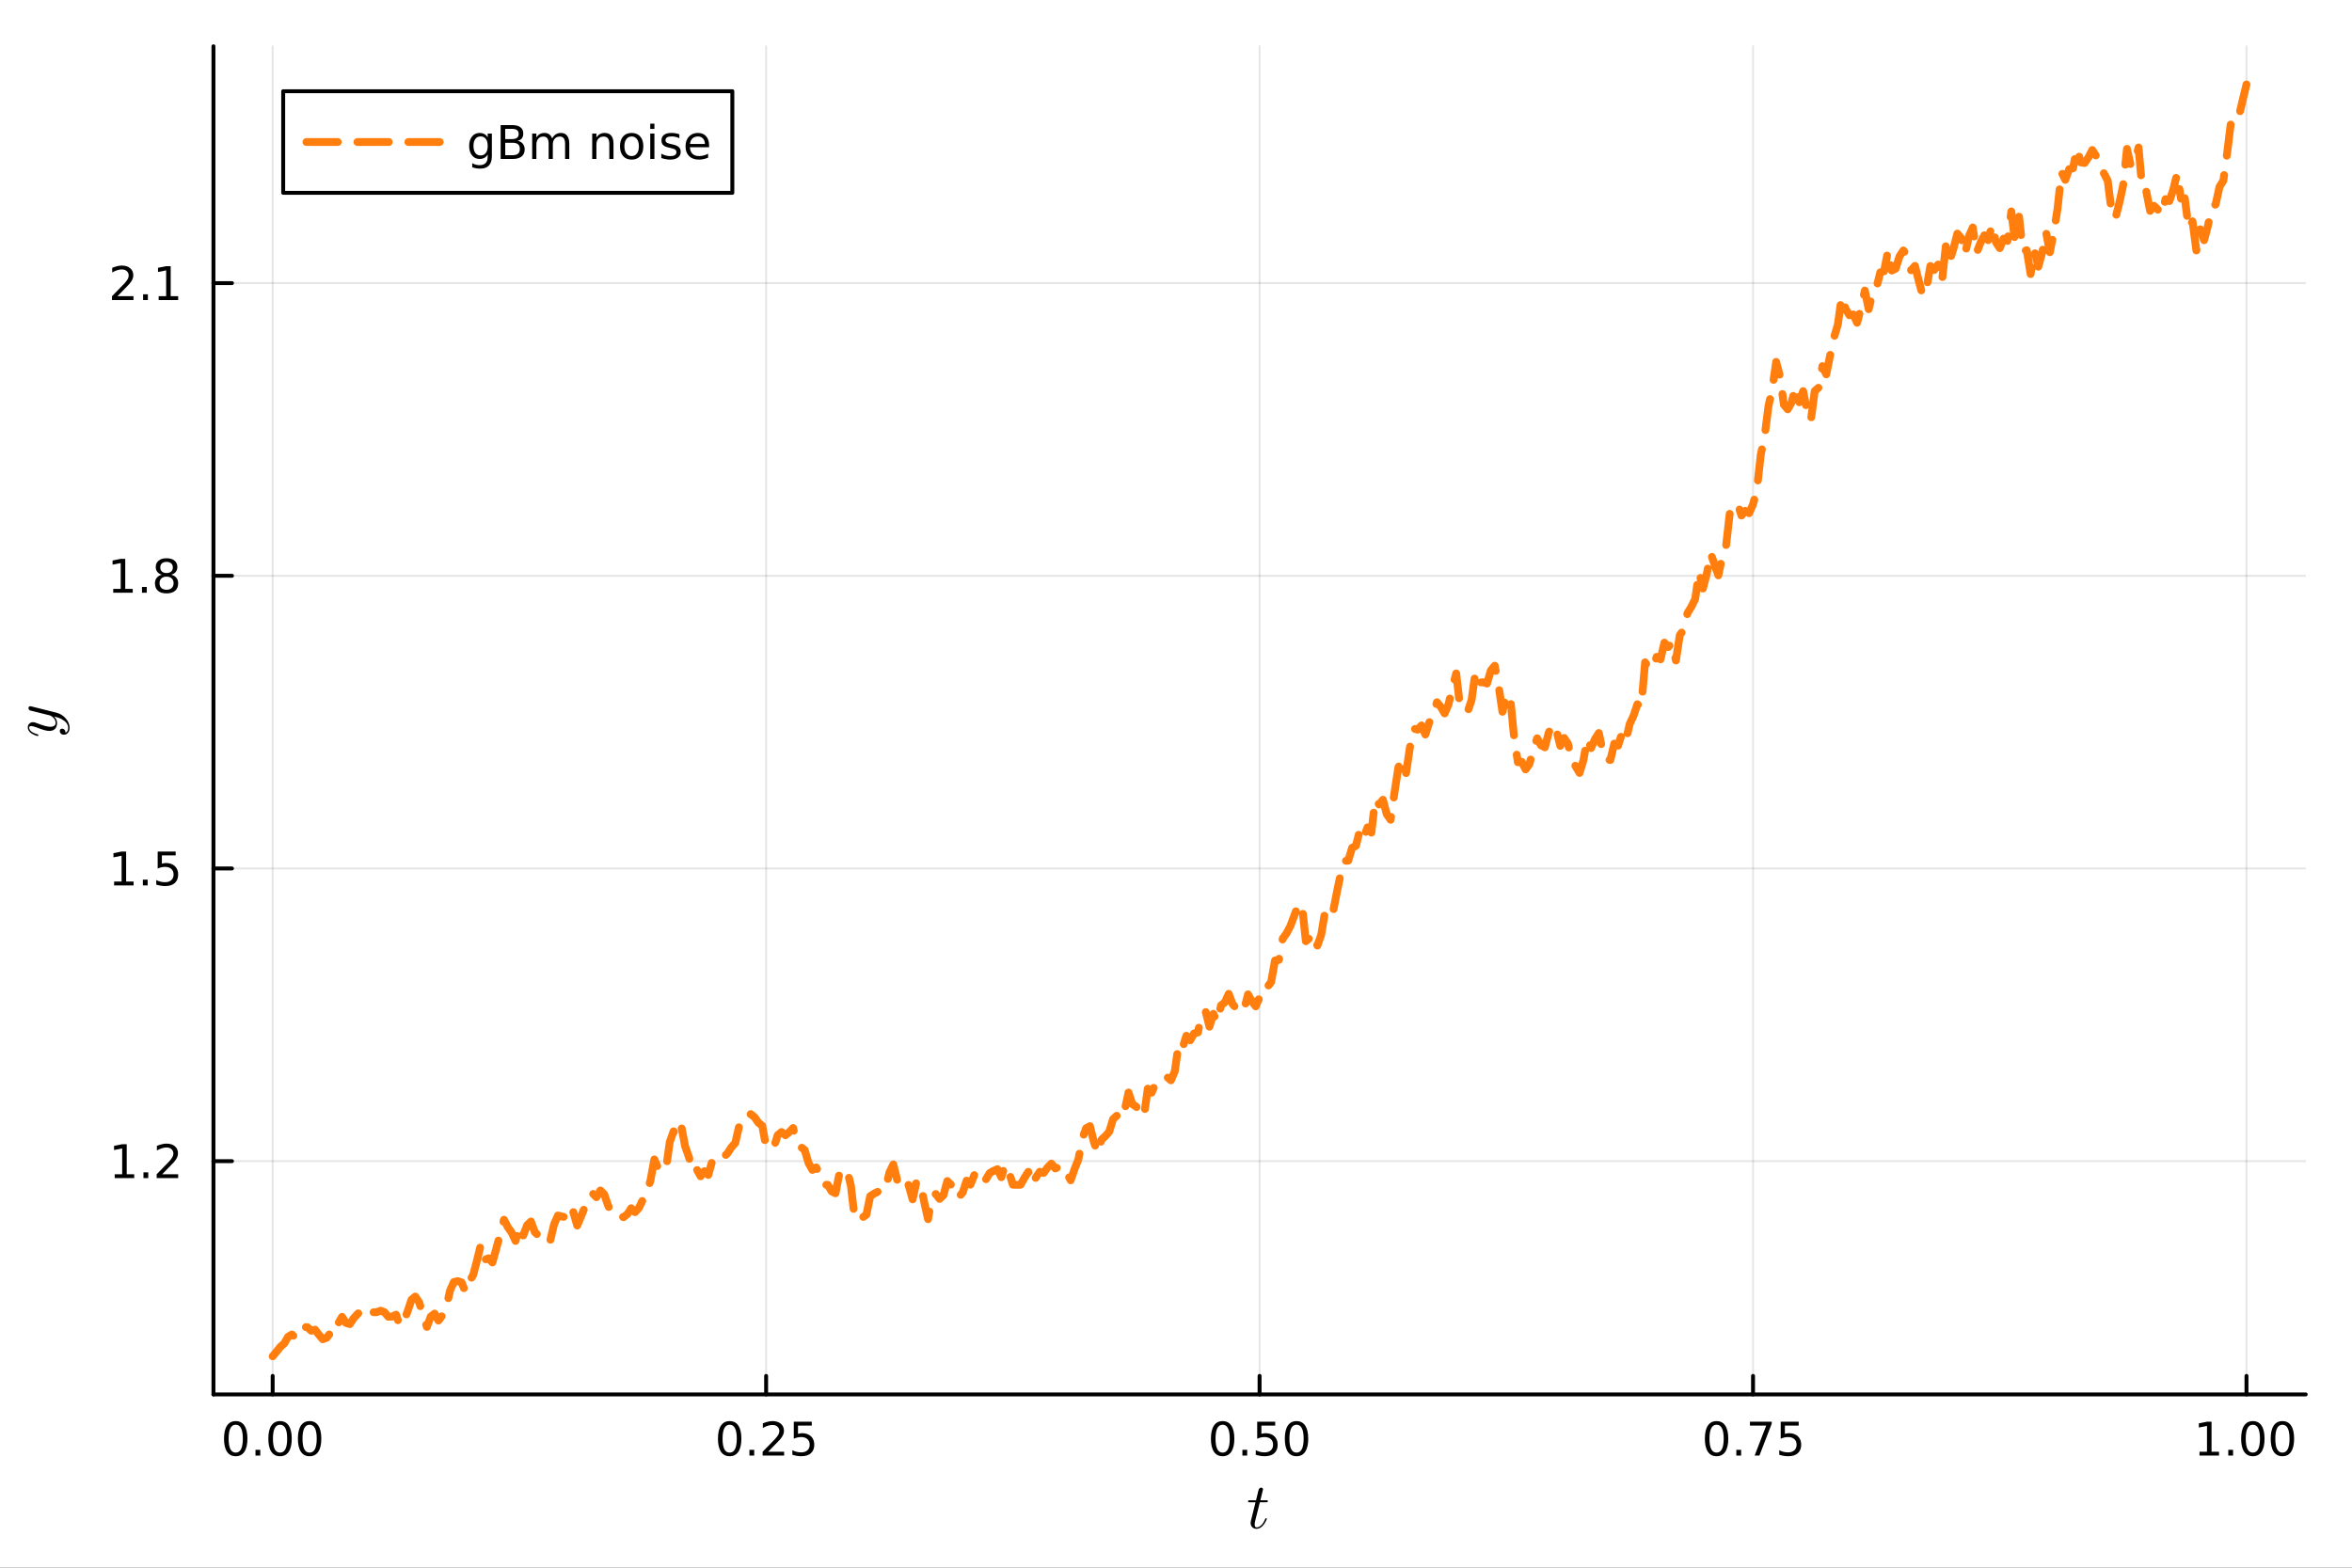 <?xml version="1.0" encoding="utf-8"?>
<svg xmlns="http://www.w3.org/2000/svg" xmlns:xlink="http://www.w3.org/1999/xlink" width="600" height="400" viewBox="0 0 2400 1600">
<rect x="0" y="0" width="2400" height="1600" fill="#333333" stroke="none"/>
<defs>
  <clipPath id="clip760">
    <rect x="0" y="0" width="2400" height="1600"/>
  </clipPath>
</defs>
<path clip-path="url(#clip760)" d="M0 1600 L2400 1600 L2400 0 L0 0  Z" fill="#ffffff" fill-rule="evenodd" fill-opacity="1"/>
<defs>
  <clipPath id="clip761">
    <rect x="480" y="0" width="1681" height="1600"/>
  </clipPath>
</defs>
<path clip-path="url(#clip760)" d="M217.806 1423.18 L2352.76 1423.18 L2352.76 47.244 L217.806 47.244  Z" fill="#ffffff" fill-rule="evenodd" fill-opacity="1"/>
<defs>
  <clipPath id="clip762">
    <rect x="217" y="47" width="2136" height="1377"/>
  </clipPath>
</defs>
<polyline clip-path="url(#clip762)" style="stroke:#000000; stroke-linecap:round; stroke-linejoin:round; stroke-width:2; stroke-opacity:0.1; fill:none" points="278.229,1423.18 278.229,47.244 "/>
<polyline clip-path="url(#clip762)" style="stroke:#000000; stroke-linecap:round; stroke-linejoin:round; stroke-width:2; stroke-opacity:0.1; fill:none" points="781.755,1423.18 781.755,47.244 "/>
<polyline clip-path="url(#clip762)" style="stroke:#000000; stroke-linecap:round; stroke-linejoin:round; stroke-width:2; stroke-opacity:0.1; fill:none" points="1285.28,1423.18 1285.28,47.244 "/>
<polyline clip-path="url(#clip762)" style="stroke:#000000; stroke-linecap:round; stroke-linejoin:round; stroke-width:2; stroke-opacity:0.1; fill:none" points="1788.81,1423.18 1788.81,47.244 "/>
<polyline clip-path="url(#clip762)" style="stroke:#000000; stroke-linecap:round; stroke-linejoin:round; stroke-width:2; stroke-opacity:0.1; fill:none" points="2292.33,1423.18 2292.33,47.244 "/>
<polyline clip-path="url(#clip762)" style="stroke:#000000; stroke-linecap:round; stroke-linejoin:round; stroke-width:2; stroke-opacity:0.1; fill:none" points="217.806,1185.09 2352.76,1185.09 "/>
<polyline clip-path="url(#clip762)" style="stroke:#000000; stroke-linecap:round; stroke-linejoin:round; stroke-width:2; stroke-opacity:0.1; fill:none" points="217.806,886.38 2352.76,886.38 "/>
<polyline clip-path="url(#clip762)" style="stroke:#000000; stroke-linecap:round; stroke-linejoin:round; stroke-width:2; stroke-opacity:0.1; fill:none" points="217.806,587.664 2352.76,587.664 "/>
<polyline clip-path="url(#clip762)" style="stroke:#000000; stroke-linecap:round; stroke-linejoin:round; stroke-width:2; stroke-opacity:0.1; fill:none" points="217.806,288.949 2352.76,288.949 "/>
<polyline clip-path="url(#clip760)" style="stroke:#000000; stroke-linecap:round; stroke-linejoin:round; stroke-width:4; stroke-opacity:1; fill:none" points="217.806,1423.18 2352.76,1423.18 "/>
<polyline clip-path="url(#clip760)" style="stroke:#000000; stroke-linecap:round; stroke-linejoin:round; stroke-width:4; stroke-opacity:1; fill:none" points="278.229,1423.18 278.229,1404.28 "/>
<polyline clip-path="url(#clip760)" style="stroke:#000000; stroke-linecap:round; stroke-linejoin:round; stroke-width:4; stroke-opacity:1; fill:none" points="781.755,1423.18 781.755,1404.28 "/>
<polyline clip-path="url(#clip760)" style="stroke:#000000; stroke-linecap:round; stroke-linejoin:round; stroke-width:4; stroke-opacity:1; fill:none" points="1285.28,1423.18 1285.28,1404.28 "/>
<polyline clip-path="url(#clip760)" style="stroke:#000000; stroke-linecap:round; stroke-linejoin:round; stroke-width:4; stroke-opacity:1; fill:none" points="1788.81,1423.18 1788.81,1404.28 "/>
<polyline clip-path="url(#clip760)" style="stroke:#000000; stroke-linecap:round; stroke-linejoin:round; stroke-width:4; stroke-opacity:1; fill:none" points="2292.33,1423.18 2292.33,1404.28 "/>
<path clip-path="url(#clip760)" d="M240.533 1454.1 Q236.922 1454.1 235.093 1457.66 Q233.287 1461.2 233.287 1468.33 Q233.287 1475.44 235.093 1479.01 Q236.922 1482.55 240.533 1482.55 Q244.167 1482.55 245.972 1479.01 Q247.801 1475.44 247.801 1468.33 Q247.801 1461.2 245.972 1457.66 Q244.167 1454.1 240.533 1454.1 M240.533 1450.39 Q246.343 1450.39 249.398 1455 Q252.477 1459.58 252.477 1468.33 Q252.477 1477.06 249.398 1481.67 Q246.343 1486.25 240.533 1486.25 Q234.722 1486.25 231.644 1481.67 Q228.588 1477.06 228.588 1468.33 Q228.588 1459.58 231.644 1455 Q234.722 1450.39 240.533 1450.39 Z" fill="#000000" fill-rule="nonzero" fill-opacity="1" /><path clip-path="url(#clip760)" d="M260.695 1479.7 L265.579 1479.7 L265.579 1485.58 L260.695 1485.58 L260.695 1479.7 Z" fill="#000000" fill-rule="nonzero" fill-opacity="1" /><path clip-path="url(#clip760)" d="M285.764 1454.1 Q282.153 1454.1 280.324 1457.66 Q278.519 1461.2 278.519 1468.33 Q278.519 1475.44 280.324 1479.01 Q282.153 1482.55 285.764 1482.55 Q289.398 1482.55 291.204 1479.01 Q293.032 1475.44 293.032 1468.33 Q293.032 1461.2 291.204 1457.66 Q289.398 1454.1 285.764 1454.1 M285.764 1450.39 Q291.574 1450.39 294.63 1455 Q297.708 1459.58 297.708 1468.33 Q297.708 1477.06 294.63 1481.67 Q291.574 1486.25 285.764 1486.25 Q279.954 1486.25 276.875 1481.67 Q273.82 1477.06 273.82 1468.33 Q273.82 1459.58 276.875 1455 Q279.954 1450.39 285.764 1450.39 Z" fill="#000000" fill-rule="nonzero" fill-opacity="1" /><path clip-path="url(#clip760)" d="M315.926 1454.1 Q312.315 1454.1 310.486 1457.66 Q308.68 1461.2 308.68 1468.33 Q308.68 1475.44 310.486 1479.01 Q312.315 1482.55 315.926 1482.55 Q319.56 1482.55 321.366 1479.01 Q323.194 1475.44 323.194 1468.33 Q323.194 1461.2 321.366 1457.66 Q319.56 1454.1 315.926 1454.1 M315.926 1450.39 Q321.736 1450.39 324.791 1455 Q327.87 1459.58 327.87 1468.33 Q327.87 1477.06 324.791 1481.67 Q321.736 1486.25 315.926 1486.25 Q310.116 1486.25 307.037 1481.67 Q303.981 1477.06 303.981 1468.33 Q303.981 1459.58 307.037 1455 Q310.116 1450.39 315.926 1450.39 Z" fill="#000000" fill-rule="nonzero" fill-opacity="1" /><path clip-path="url(#clip760)" d="M744.556 1454.1 Q740.945 1454.1 739.116 1457.66 Q737.311 1461.2 737.311 1468.33 Q737.311 1475.44 739.116 1479.01 Q740.945 1482.55 744.556 1482.55 Q748.19 1482.55 749.996 1479.01 Q751.825 1475.44 751.825 1468.33 Q751.825 1461.2 749.996 1457.66 Q748.19 1454.1 744.556 1454.1 M744.556 1450.39 Q750.366 1450.39 753.422 1455 Q756.501 1459.58 756.501 1468.33 Q756.501 1477.06 753.422 1481.67 Q750.366 1486.25 744.556 1486.25 Q738.746 1486.25 735.667 1481.67 Q732.612 1477.06 732.612 1468.33 Q732.612 1459.58 735.667 1455 Q738.746 1450.39 744.556 1450.39 Z" fill="#000000" fill-rule="nonzero" fill-opacity="1" /><path clip-path="url(#clip760)" d="M764.718 1479.7 L769.602 1479.7 L769.602 1485.58 L764.718 1485.58 L764.718 1479.7 Z" fill="#000000" fill-rule="nonzero" fill-opacity="1" /><path clip-path="url(#clip760)" d="M783.815 1481.64 L800.135 1481.64 L800.135 1485.58 L778.19 1485.58 L778.19 1481.64 Q780.852 1478.89 785.436 1474.26 Q790.042 1469.61 791.223 1468.27 Q793.468 1465.74 794.348 1464.01 Q795.25 1462.25 795.25 1460.56 Q795.25 1457.8 793.306 1456.07 Q791.385 1454.33 788.283 1454.33 Q786.084 1454.33 783.63 1455.09 Q781.2 1455.86 778.422 1457.41 L778.422 1452.69 Q781.246 1451.55 783.7 1450.97 Q786.153 1450.39 788.19 1450.39 Q793.561 1450.39 796.755 1453.08 Q799.949 1455.77 799.949 1460.26 Q799.949 1462.39 799.139 1464.31 Q798.352 1466.2 796.246 1468.8 Q795.667 1469.47 792.565 1472.69 Q789.463 1475.88 783.815 1481.64 Z" fill="#000000" fill-rule="nonzero" fill-opacity="1" /><path clip-path="url(#clip760)" d="M809.996 1451.02 L828.352 1451.02 L828.352 1454.96 L814.278 1454.96 L814.278 1463.43 Q815.297 1463.08 816.315 1462.92 Q817.334 1462.73 818.352 1462.73 Q824.139 1462.73 827.519 1465.9 Q830.898 1469.08 830.898 1474.49 Q830.898 1480.07 827.426 1483.17 Q823.954 1486.25 817.635 1486.25 Q815.459 1486.25 813.19 1485.88 Q810.945 1485.51 808.537 1484.77 L808.537 1480.07 Q810.621 1481.2 812.843 1481.76 Q815.065 1482.32 817.542 1482.32 Q821.547 1482.32 823.885 1480.21 Q826.222 1478.1 826.222 1474.49 Q826.222 1470.88 823.885 1468.77 Q821.547 1466.67 817.542 1466.67 Q815.667 1466.67 813.792 1467.08 Q811.94 1467.5 809.996 1468.38 L809.996 1451.02 Z" fill="#000000" fill-rule="nonzero" fill-opacity="1" /><path clip-path="url(#clip760)" d="M1247.58 1454.1 Q1243.97 1454.1 1242.14 1457.66 Q1240.34 1461.2 1240.34 1468.33 Q1240.34 1475.44 1242.14 1479.01 Q1243.97 1482.55 1247.58 1482.55 Q1251.22 1482.55 1253.02 1479.01 Q1254.85 1475.44 1254.85 1468.33 Q1254.85 1461.2 1253.02 1457.66 Q1251.22 1454.1 1247.58 1454.1 M1247.58 1450.39 Q1253.39 1450.39 1256.45 1455 Q1259.53 1459.58 1259.53 1468.33 Q1259.53 1477.06 1256.45 1481.67 Q1253.39 1486.25 1247.58 1486.25 Q1241.77 1486.25 1238.7 1481.67 Q1235.64 1477.06 1235.64 1468.33 Q1235.64 1459.58 1238.7 1455 Q1241.77 1450.39 1247.58 1450.39 Z" fill="#000000" fill-rule="nonzero" fill-opacity="1" /><path clip-path="url(#clip760)" d="M1267.75 1479.7 L1272.63 1479.7 L1272.63 1485.58 L1267.75 1485.58 L1267.75 1479.7 Z" fill="#000000" fill-rule="nonzero" fill-opacity="1" /><path clip-path="url(#clip760)" d="M1282.86 1451.02 L1301.22 1451.02 L1301.22 1454.96 L1287.14 1454.96 L1287.14 1463.43 Q1288.16 1463.08 1289.18 1462.92 Q1290.2 1462.73 1291.22 1462.73 Q1297.01 1462.73 1300.39 1465.9 Q1303.76 1469.08 1303.76 1474.49 Q1303.76 1480.07 1300.29 1483.17 Q1296.82 1486.25 1290.5 1486.25 Q1288.32 1486.25 1286.06 1485.88 Q1283.81 1485.51 1281.4 1484.77 L1281.4 1480.07 Q1283.49 1481.2 1285.71 1481.76 Q1287.93 1482.32 1290.41 1482.32 Q1294.41 1482.32 1296.75 1480.21 Q1299.09 1478.1 1299.09 1474.49 Q1299.09 1470.88 1296.75 1468.77 Q1294.41 1466.67 1290.41 1466.67 Q1288.53 1466.67 1286.66 1467.08 Q1284.81 1467.5 1282.86 1468.38 L1282.86 1451.02 Z" fill="#000000" fill-rule="nonzero" fill-opacity="1" /><path clip-path="url(#clip760)" d="M1322.98 1454.1 Q1319.37 1454.1 1317.54 1457.66 Q1315.73 1461.2 1315.73 1468.33 Q1315.73 1475.44 1317.54 1479.01 Q1319.37 1482.55 1322.98 1482.55 Q1326.61 1482.55 1328.42 1479.01 Q1330.25 1475.44 1330.25 1468.33 Q1330.25 1461.2 1328.42 1457.66 Q1326.61 1454.1 1322.98 1454.1 M1322.98 1450.39 Q1328.79 1450.39 1331.84 1455 Q1334.92 1459.58 1334.92 1468.33 Q1334.92 1477.06 1331.84 1481.67 Q1328.79 1486.25 1322.98 1486.25 Q1317.17 1486.25 1314.09 1481.67 Q1311.03 1477.06 1311.03 1468.33 Q1311.03 1459.58 1314.09 1455 Q1317.17 1450.39 1322.98 1450.39 Z" fill="#000000" fill-rule="nonzero" fill-opacity="1" /><path clip-path="url(#clip760)" d="M1751.61 1454.1 Q1748 1454.1 1746.17 1457.66 Q1744.36 1461.2 1744.36 1468.33 Q1744.36 1475.44 1746.17 1479.01 Q1748 1482.55 1751.61 1482.55 Q1755.24 1482.55 1757.05 1479.01 Q1758.88 1475.44 1758.88 1468.33 Q1758.88 1461.2 1757.05 1457.66 Q1755.24 1454.1 1751.61 1454.1 M1751.61 1450.39 Q1757.42 1450.39 1760.47 1455 Q1763.55 1459.58 1763.55 1468.33 Q1763.55 1477.06 1760.47 1481.67 Q1757.42 1486.25 1751.61 1486.25 Q1745.8 1486.25 1742.72 1481.67 Q1739.66 1477.06 1739.66 1468.33 Q1739.66 1459.58 1742.72 1455 Q1745.8 1450.39 1751.61 1450.39 Z" fill="#000000" fill-rule="nonzero" fill-opacity="1" /><path clip-path="url(#clip760)" d="M1771.77 1479.7 L1776.65 1479.7 L1776.65 1485.58 L1771.77 1485.58 L1771.77 1479.7 Z" fill="#000000" fill-rule="nonzero" fill-opacity="1" /><path clip-path="url(#clip760)" d="M1785.66 1451.02 L1807.88 1451.02 L1807.88 1453.01 L1795.33 1485.58 L1790.45 1485.58 L1802.26 1454.96 L1785.66 1454.96 L1785.66 1451.02 Z" fill="#000000" fill-rule="nonzero" fill-opacity="1" /><path clip-path="url(#clip760)" d="M1817.05 1451.02 L1835.4 1451.02 L1835.4 1454.96 L1821.33 1454.96 L1821.33 1463.43 Q1822.35 1463.08 1823.37 1462.92 Q1824.39 1462.73 1825.4 1462.73 Q1831.19 1462.73 1834.57 1465.9 Q1837.95 1469.08 1837.95 1474.49 Q1837.95 1480.07 1834.48 1483.17 Q1831.01 1486.25 1824.69 1486.25 Q1822.51 1486.25 1820.24 1485.88 Q1818 1485.51 1815.59 1484.77 L1815.59 1480.07 Q1817.67 1481.2 1819.89 1481.76 Q1822.12 1482.32 1824.59 1482.32 Q1828.6 1482.32 1830.94 1480.21 Q1833.27 1478.1 1833.27 1474.49 Q1833.27 1470.88 1830.94 1468.77 Q1828.6 1466.67 1824.59 1466.67 Q1822.72 1466.67 1820.84 1467.08 Q1818.99 1467.5 1817.05 1468.38 L1817.05 1451.02 Z" fill="#000000" fill-rule="nonzero" fill-opacity="1" /><path clip-path="url(#clip760)" d="M2244.4 1481.64 L2252.04 1481.64 L2252.04 1455.28 L2243.73 1456.95 L2243.73 1452.69 L2252 1451.02 L2256.67 1451.02 L2256.67 1481.64 L2264.31 1481.64 L2264.31 1485.58 L2244.4 1485.58 L2244.4 1481.64 Z" fill="#000000" fill-rule="nonzero" fill-opacity="1" /><path clip-path="url(#clip760)" d="M2273.76 1479.7 L2278.64 1479.7 L2278.64 1485.58 L2273.76 1485.58 L2273.76 1479.7 Z" fill="#000000" fill-rule="nonzero" fill-opacity="1" /><path clip-path="url(#clip760)" d="M2298.83 1454.1 Q2295.21 1454.1 2293.39 1457.66 Q2291.58 1461.2 2291.58 1468.33 Q2291.58 1475.44 2293.39 1479.01 Q2295.21 1482.55 2298.83 1482.55 Q2302.46 1482.55 2304.27 1479.01 Q2306.09 1475.44 2306.09 1468.33 Q2306.09 1461.2 2304.27 1457.66 Q2302.46 1454.1 2298.83 1454.1 M2298.83 1450.39 Q2304.64 1450.39 2307.69 1455 Q2310.77 1459.58 2310.77 1468.33 Q2310.77 1477.06 2307.69 1481.67 Q2304.64 1486.25 2298.83 1486.25 Q2293.02 1486.25 2289.94 1481.67 Q2286.88 1477.06 2286.88 1468.33 Q2286.88 1459.58 2289.94 1455 Q2293.02 1450.39 2298.83 1450.39 Z" fill="#000000" fill-rule="nonzero" fill-opacity="1" /><path clip-path="url(#clip760)" d="M2328.99 1454.1 Q2325.38 1454.1 2323.55 1457.66 Q2321.74 1461.2 2321.74 1468.33 Q2321.74 1475.44 2323.55 1479.01 Q2325.38 1482.55 2328.99 1482.55 Q2332.62 1482.55 2334.43 1479.01 Q2336.26 1475.44 2336.26 1468.33 Q2336.26 1461.2 2334.43 1457.66 Q2332.62 1454.1 2328.99 1454.1 M2328.99 1450.39 Q2334.8 1450.39 2337.85 1455 Q2340.93 1459.58 2340.93 1468.33 Q2340.93 1477.06 2337.85 1481.67 Q2334.8 1486.25 2328.99 1486.25 Q2323.18 1486.25 2320.1 1481.67 Q2317.04 1477.06 2317.04 1468.33 Q2317.04 1459.58 2320.1 1455 Q2323.18 1450.39 2328.99 1450.39 Z" fill="#000000" fill-rule="nonzero" fill-opacity="1" /><path clip-path="url(#clip760)" d="M1293.75 1531.91 Q1293.75 1532.81 1293.33 1533.04 Q1292.91 1533.23 1291.76 1533.23 L1285.57 1533.23 L1280.68 1552.69 Q1280.29 1554.39 1280.29 1555.84 Q1280.29 1557.45 1280.77 1558.16 Q1281.29 1558.87 1282.35 1558.87 Q1284.44 1558.87 1286.7 1556.97 Q1288.99 1555.07 1290.92 1550.43 Q1291.18 1549.82 1291.3 1549.69 Q1291.47 1549.53 1291.88 1549.53 Q1292.69 1549.53 1292.69 1550.17 Q1292.69 1550.4 1292.24 1551.43 Q1291.82 1552.46 1290.89 1553.97 Q1289.98 1555.49 1288.79 1556.9 Q1287.63 1558.32 1285.86 1559.35 Q1284.09 1560.35 1282.19 1560.35 Q1279.52 1560.35 1277.81 1558.64 Q1276.14 1556.94 1276.14 1554.26 Q1276.14 1553.39 1276.81 1550.62 Q1277.49 1547.82 1281.16 1533.23 L1275.33 1533.23 Q1274.53 1533.23 1274.2 1533.2 Q1273.91 1533.17 1273.69 1533.01 Q1273.49 1532.81 1273.49 1532.43 Q1273.49 1531.82 1273.75 1531.56 Q1274.01 1531.27 1274.33 1531.24 Q1274.69 1531.17 1275.49 1531.17 L1281.67 1531.17 L1284.25 1520.71 Q1284.51 1519.67 1285.15 1519.09 Q1285.83 1518.48 1286.22 1518.42 Q1286.6 1518.32 1286.89 1518.32 Q1287.76 1518.32 1288.28 1518.81 Q1288.79 1519.26 1288.79 1520.09 Q1288.79 1520.54 1286.09 1531.17 L1291.88 1531.17 Q1292.62 1531.17 1292.91 1531.2 Q1293.24 1531.24 1293.49 1531.4 Q1293.75 1531.56 1293.75 1531.91 Z" fill="#000000" fill-rule="nonzero" fill-opacity="1" /><polyline clip-path="url(#clip760)" style="stroke:#000000; stroke-linecap:round; stroke-linejoin:round; stroke-width:4; stroke-opacity:1; fill:none" points="217.806,1423.18 217.806,47.244 "/>
<polyline clip-path="url(#clip760)" style="stroke:#000000; stroke-linecap:round; stroke-linejoin:round; stroke-width:4; stroke-opacity:1; fill:none" points="217.806,1185.09 236.704,1185.09 "/>
<polyline clip-path="url(#clip760)" style="stroke:#000000; stroke-linecap:round; stroke-linejoin:round; stroke-width:4; stroke-opacity:1; fill:none" points="217.806,886.38 236.704,886.38 "/>
<polyline clip-path="url(#clip760)" style="stroke:#000000; stroke-linecap:round; stroke-linejoin:round; stroke-width:4; stroke-opacity:1; fill:none" points="217.806,587.664 236.704,587.664 "/>
<polyline clip-path="url(#clip760)" style="stroke:#000000; stroke-linecap:round; stroke-linejoin:round; stroke-width:4; stroke-opacity:1; fill:none" points="217.806,288.949 236.704,288.949 "/>
<path clip-path="url(#clip760)" d="M117.038 1198.44 L124.677 1198.44 L124.677 1172.07 L116.367 1173.74 L116.367 1169.48 L124.63 1167.81 L129.306 1167.81 L129.306 1198.44 L136.945 1198.44 L136.945 1202.37 L117.038 1202.37 L117.038 1198.44 Z" fill="#000000" fill-rule="nonzero" fill-opacity="1" /><path clip-path="url(#clip760)" d="M146.39 1196.5 L151.274 1196.5 L151.274 1202.37 L146.39 1202.37 L146.39 1196.5 Z" fill="#000000" fill-rule="nonzero" fill-opacity="1" /><path clip-path="url(#clip760)" d="M165.487 1198.44 L181.806 1198.44 L181.806 1202.37 L159.862 1202.37 L159.862 1198.44 Q162.524 1195.69 167.107 1191.06 Q171.714 1186.4 172.894 1185.06 Q175.139 1182.54 176.019 1180.8 Q176.922 1179.04 176.922 1177.35 Q176.922 1174.6 174.977 1172.86 Q173.056 1171.12 169.954 1171.12 Q167.755 1171.12 165.302 1171.89 Q162.871 1172.65 160.093 1174.2 L160.093 1169.48 Q162.917 1168.35 165.371 1167.77 Q167.825 1167.19 169.862 1167.19 Q175.232 1167.19 178.426 1169.87 Q181.621 1172.56 181.621 1177.05 Q181.621 1179.18 180.811 1181.1 Q180.024 1183 177.917 1185.59 Q177.339 1186.26 174.237 1189.48 Q171.135 1192.68 165.487 1198.44 Z" fill="#000000" fill-rule="nonzero" fill-opacity="1" /><path clip-path="url(#clip760)" d="M116.436 899.724 L124.075 899.724 L124.075 873.359 L115.765 875.026 L115.765 870.766 L124.029 869.1 L128.705 869.1 L128.705 899.724 L136.343 899.724 L136.343 903.66 L116.436 903.66 L116.436 899.724 Z" fill="#000000" fill-rule="nonzero" fill-opacity="1" /><path clip-path="url(#clip760)" d="M145.788 897.78 L150.672 897.78 L150.672 903.66 L145.788 903.66 L145.788 897.78 Z" fill="#000000" fill-rule="nonzero" fill-opacity="1" /><path clip-path="url(#clip760)" d="M160.903 869.1 L179.26 869.1 L179.26 873.035 L165.186 873.035 L165.186 881.507 Q166.204 881.16 167.223 880.998 Q168.241 880.813 169.26 880.813 Q175.047 880.813 178.426 883.984 Q181.806 887.155 181.806 892.572 Q181.806 898.15 178.334 901.252 Q174.862 904.331 168.542 904.331 Q166.366 904.331 164.098 903.961 Q161.852 903.59 159.445 902.849 L159.445 898.15 Q161.528 899.285 163.751 899.84 Q165.973 900.396 168.45 900.396 Q172.454 900.396 174.792 898.289 Q177.13 896.183 177.13 892.572 Q177.13 888.961 174.792 886.854 Q172.454 884.748 168.45 884.748 Q166.575 884.748 164.7 885.164 Q162.848 885.581 160.903 886.461 L160.903 869.1 Z" fill="#000000" fill-rule="nonzero" fill-opacity="1" /><path clip-path="url(#clip760)" d="M115.533 601.009 L123.172 601.009 L123.172 574.644 L114.862 576.31 L114.862 572.051 L123.126 570.384 L127.802 570.384 L127.802 601.009 L135.441 601.009 L135.441 604.944 L115.533 604.944 L115.533 601.009 Z" fill="#000000" fill-rule="nonzero" fill-opacity="1" /><path clip-path="url(#clip760)" d="M144.885 599.065 L149.769 599.065 L149.769 604.944 L144.885 604.944 L144.885 599.065 Z" fill="#000000" fill-rule="nonzero" fill-opacity="1" /><path clip-path="url(#clip760)" d="M169.954 588.532 Q166.621 588.532 164.7 590.315 Q162.802 592.097 162.802 595.222 Q162.802 598.347 164.7 600.13 Q166.621 601.912 169.954 601.912 Q173.288 601.912 175.209 600.13 Q177.13 598.324 177.13 595.222 Q177.13 592.097 175.209 590.315 Q173.311 588.532 169.954 588.532 M165.278 586.542 Q162.269 585.801 160.579 583.741 Q158.913 581.681 158.913 578.718 Q158.913 574.574 161.852 572.167 Q164.815 569.759 169.954 569.759 Q175.116 569.759 178.056 572.167 Q180.996 574.574 180.996 578.718 Q180.996 581.681 179.306 583.741 Q177.639 585.801 174.653 586.542 Q178.033 587.329 179.908 589.62 Q181.806 591.912 181.806 595.222 Q181.806 600.245 178.727 602.931 Q175.672 605.616 169.954 605.616 Q164.237 605.616 161.158 602.931 Q158.103 600.245 158.103 595.222 Q158.103 591.912 160.001 589.62 Q161.899 587.329 165.278 586.542 M163.565 579.158 Q163.565 581.843 165.232 583.347 Q166.922 584.852 169.954 584.852 Q172.964 584.852 174.653 583.347 Q176.366 581.843 176.366 579.158 Q176.366 576.472 174.653 574.968 Q172.964 573.463 169.954 573.463 Q166.922 573.463 165.232 574.968 Q163.565 576.472 163.565 579.158 Z" fill="#000000" fill-rule="nonzero" fill-opacity="1" /><path clip-path="url(#clip760)" d="M119.885 302.294 L136.204 302.294 L136.204 306.229 L114.26 306.229 L114.26 302.294 Q116.922 299.539 121.505 294.91 Q126.112 290.257 127.292 288.915 Q129.538 286.391 130.417 284.655 Q131.32 282.896 131.32 281.206 Q131.32 278.452 129.376 276.716 Q127.455 274.979 124.353 274.979 Q122.154 274.979 119.7 275.743 Q117.269 276.507 114.492 278.058 L114.492 273.336 Q117.316 272.202 119.769 271.623 Q122.223 271.044 124.26 271.044 Q129.63 271.044 132.825 273.729 Q136.019 276.415 136.019 280.905 Q136.019 283.035 135.209 284.956 Q134.422 286.854 132.316 289.447 Q131.737 290.118 128.635 293.336 Q125.533 296.53 119.885 302.294 Z" fill="#000000" fill-rule="nonzero" fill-opacity="1" /><path clip-path="url(#clip760)" d="M146.019 300.35 L150.903 300.35 L150.903 306.229 L146.019 306.229 L146.019 300.35 Z" fill="#000000" fill-rule="nonzero" fill-opacity="1" /><path clip-path="url(#clip760)" d="M161.899 302.294 L169.538 302.294 L169.538 275.928 L161.227 277.595 L161.227 273.336 L169.491 271.669 L174.167 271.669 L174.167 302.294 L181.806 302.294 L181.806 306.229 L161.899 306.229 L161.899 302.294 Z" fill="#000000" fill-rule="nonzero" fill-opacity="1" /><path clip-path="url(#clip760)" d="M30.856 720.775 Q31.307 720.775 32.37 721.064 L57.555 727.377 Q63.159 728.762 67.088 733.27 Q71.017 737.747 71.017 742.836 Q71.017 745.895 69.374 747.86 Q67.764 749.824 65.284 749.824 Q63.094 749.824 62.031 748.665 Q61.001 747.505 61.001 746.121 Q61.001 745.67 61.13 745.187 Q61.258 744.703 61.806 744.188 Q62.353 743.673 63.287 743.673 Q64.801 743.673 65.993 744.993 Q66.54 745.637 66.669 746.249 Q66.798 746.829 66.798 747.827 Q67.7 747.441 68.311 746.732 Q68.923 746.024 69.149 745.219 Q69.406 744.414 69.471 743.898 Q69.567 743.351 69.567 742.836 Q69.567 738.713 65.413 735.557 Q64.157 734.623 62.901 733.947 Q61.677 733.238 60.163 732.723 Q58.682 732.208 57.877 731.982 Q57.072 731.725 55.236 731.274 Q58.231 734.269 58.231 737.94 Q58.231 739.486 57.812 740.871 Q57.394 742.224 56.524 743.415 Q55.622 744.607 54.044 745.315 Q52.466 745.992 50.373 745.992 Q48.151 745.992 45.123 745.122 Q42.096 744.253 36.524 742.159 Q33.4 741.032 31.887 741.032 Q31.146 741.032 30.695 741.193 Q30.212 741.354 30.051 741.676 Q29.858 741.998 29.826 742.191 Q29.793 742.352 29.793 742.675 Q29.793 744.575 31.726 746.346 Q33.658 748.117 37.974 749.341 Q38.779 749.599 38.972 749.76 Q39.165 749.921 39.165 750.404 Q39.133 751.209 38.489 751.209 Q38.231 751.209 37.233 750.919 Q36.202 750.629 34.689 749.953 Q33.143 749.245 31.758 748.278 Q30.341 747.312 29.342 745.798 Q28.344 744.253 28.344 742.481 Q28.344 740.066 29.922 738.584 Q31.468 737.071 33.755 737.071 Q34.689 737.071 35.526 737.328 Q36.331 737.554 38.489 738.391 Q47.184 741.773 51.436 741.773 Q52.466 741.773 53.336 741.612 Q54.173 741.418 55.011 741 Q55.816 740.581 56.299 739.744 Q56.75 738.874 56.75 737.683 Q56.75 736.169 56.041 734.752 Q55.3 733.303 54.302 732.401 Q53.304 731.467 52.466 730.919 Q51.597 730.34 51.146 730.211 L39.294 727.248 L34.012 725.927 Q31.146 725.316 30.437 725.026 Q29.761 724.639 29.407 723.963 Q29.053 723.287 29.053 722.707 Q29.053 721.902 29.536 721.354 Q30.019 720.775 30.856 720.775 Z" fill="#000000" fill-rule="nonzero" fill-opacity="1" /><polyline clip-path="url(#clip762)" style="stroke:#ff7e0d; stroke-linecap:round; stroke-linejoin:round; stroke-width:8; stroke-opacity:1; fill:none" stroke-dasharray="32, 20" points="278.229,1384.24 282.163,1379.57 286.097,1374.59 290.031,1371.17 293.964,1364.3 297.898,1362.01 301.832,1365.63 305.766,1357.3 309.7,1354.41 313.633,1354.52 317.567,1358.18 321.501,1357.06 325.435,1362.27 329.369,1366.85 333.302,1365.36 337.236,1360.25 341.17,1362.2 345.104,1350.66 349.038,1343.98 352.971,1350.15 356.905,1351.39 360.839,1345.51 364.773,1341.16 368.707,1337.6 372.64,1342 376.574,1338.65 380.508,1339.34 384.442,1339.19 388.375,1337.74 392.309,1339.2 396.243,1343.89 400.177,1343.73 404.111,1341.79 408.044,1353.28 411.978,1348.89 415.912,1338.39 419.846,1326.53 423.78,1323.3 427.713,1329.2 431.647,1342.17 435.581,1354.24 439.515,1343.74 443.449,1340.68 447.382,1347.8 451.316,1342.58 455.25,1335.14 459.184,1317.31 463.118,1308.41 467.051,1307.51 470.985,1308.84 474.919,1318.53 478.853,1307.81 482.787,1301.32 486.72,1286.47 490.654,1270.43 494.588,1285.7 498.522,1284.18 502.456,1288.48 506.389,1274.49 510.323,1259.72 514.257,1244.88 518.191,1252.46 522.125,1257.96 526.058,1266.52 529.992,1251.23 533.926,1260.9 537.86,1250.43 541.794,1246.66 545.727,1257.48 549.661,1261.27 553.595,1258.6 557.529,1265.44 561.463,1266.07 565.396,1249.42 569.33,1240.57 573.264,1241.53 577.198,1242.36 581.131,1247.87 585.065,1237.12 588.999,1250.83 592.933,1241.4 596.867,1231.74 600.8,1227.46 604.734,1218.01 608.668,1221.87 612.602,1215 616.536,1218.89 620.469,1230.31 624.403,1238.99 628.337,1240.84 632.271,1240.34 636.205,1242.3 640.138,1239.19 644.072,1233.15 648.006,1237.14 651.94,1232.8 655.874,1224.66 659.807,1218.33 663.741,1204.72 667.675,1183.32 671.609,1192.36 675.543,1194.59 679.476,1194.06 683.41,1165.55 687.344,1154.64 691.278,1160.55 695.212,1149.73 699.145,1170.05 703.079,1181.23 707.013,1196.46 710.947,1193.46 714.881,1200.53 718.814,1195.34 722.748,1199.15 726.682,1185.13 730.616,1186.54 734.55,1186.68 738.483,1180.94 742.417,1176.94 746.351,1170.93 750.285,1166.48 754.219,1149.38 758.152,1149.23 762.086,1146.7 766.02,1137.06 769.954,1140.22 773.888,1145.87 777.821,1148.97 781.755,1170.5 785.689,1169.67 789.623,1170.95 793.556,1158.55 797.49,1155.36 801.424,1158.64 805.358,1155.4 809.292,1151.26 813.225,1166.88 817.159,1170.66 821.093,1173.69 825.027,1186.96 828.961,1194.01 832.894,1191.53 836.828,1198.97 840.762,1209.15 844.696,1209.3 848.63,1215.97 852.563,1217.87 856.497,1197.87 860.431,1193.65 864.365,1194.14 868.299,1210.34 872.232,1244.57 876.166,1243.5 880.1,1242.56 884.034,1239.84 887.968,1220.81 891.901,1218.27 895.835,1216.24 899.769,1217.02 903.703,1212.76 907.637,1196.5 911.57,1188.42 915.504,1204.32 919.438,1203.82 923.372,1199.85 927.306,1210.03 931.239,1224.08 935.173,1205.91 939.107,1206.88 943.041,1226.8 946.975,1244.26 950.908,1221.38 954.842,1218.61 958.776,1223.6 962.71,1219.85 966.644,1205.41 970.577,1209.27 974.511,1209.5 978.445,1221.62 982.379,1217.04 986.312,1204.98 990.246,1209.07 994.18,1199.22 998.114,1202.71 1002.05,1197.27 1005.98,1203.76 1009.92,1197.22 1013.85,1194.97 1017.78,1193.27 1021.72,1201.48 1025.65,1188.85 1029.58,1196.39 1033.52,1209.12 1037.45,1209.25 1041.39,1209.16 1045.32,1202.21 1049.25,1195.98 1053.19,1208.53 1057.12,1201.57 1061.05,1195.9 1064.99,1197.1 1068.92,1191.55 1072.86,1187.6 1076.79,1192.5 1080.72,1190.98 1084.66,1198.59 1088.59,1197.47 1092.52,1204.61 1096.46,1193.24 1100.39,1183.29 1104.33,1162.22 1108.26,1151.51 1112.19,1149.35 1116.13,1165.19 1120.06,1176.77 1124,1163.09 1127.93,1159.57 1131.86,1154.97 1135.8,1142.14 1139.73,1138.57 1143.66,1129.46 1147.6,1133.25 1151.53,1115.04 1155.47,1126.86 1159.4,1129.46 1163.33,1133.93 1167.27,1139.51 1171.2,1111.08 1175.13,1115.21 1179.07,1106.04 1183,1106.17 1186.94,1102.81 1190.87,1099.25 1194.8,1102.59 1198.74,1093.56 1202.67,1065.87 1206.61,1069.83 1210.54,1057.13 1214.47,1061.74 1218.41,1054.73 1222.34,1053.75 1226.27,1034.47 1230.21,1032.23 1234.14,1047.84 1238.08,1034.75 1242.01,1042.95 1245.94,1026.14 1249.88,1022.95 1253.81,1014.34 1257.74,1024.84 1261.68,1029.26 1265.61,1033.44 1269.55,1029.91 1273.48,1014.88 1277.41,1021.86 1281.35,1027.09 1285.28,1017.92 1289.21,1018.53 1293.15,1007.38 1297.08,1002.3 1301.02,980.258 1304.95,979.752 1308.88,957.954 1312.82,952.52 1316.75,945.04 1320.69,934.542 1324.62,923.709 1328.55,923.493 1332.49,960.622 1336.42,957.362 1340.35,952.445 1344.29,965.032 1348.22,953.945 1352.16,929.796 1356.09,934.606 1360.02,931.756 1363.96,911.674 1367.89,892.592 1371.82,878.644 1375.76,878.363 1379.69,865.272 1383.63,863.259 1387.56,847.31 1391.49,855.053 1395.43,844.411 1399.36,849.771 1403.29,815.568 1407.23,821.027 1411.16,816.274 1415.1,831.038 1419.03,836.694 1422.96,808.805 1426.9,783.169 1430.83,773.999 1434.77,789.044 1438.7,762.605 1442.63,743.656 1446.57,744.718 1450.5,740.384 1454.43,749.646 1458.37,737.463 1462.3,730.665 1466.24,716.682 1470.17,721.431 1474.1,728.131 1478.04,719.013 1481.97,701.982 1485.9,687.28 1489.84,721.087 1493.77,723.231 1497.71,725.931 1501.64,714.339 1505.57,685.751 1509.51,696.56 1513.44,696.344 1517.37,697.618 1521.31,684.152 1525.24,679.441 1529.18,700.045 1533.11,726.458 1537.04,709.262 1540.98,710.767 1544.91,751.803 1548.85,777.971 1552.78,777.47 1556.71,785.27 1560.65,779.866 1564.58,764.479 1568.51,753.531 1572.45,760.651 1576.38,762.758 1580.32,747.822 1584.25,739.156 1588.18,745.632 1592.12,761.234 1596.05,753.147 1599.98,759.017 1603.92,775.983 1607.85,782.173 1611.79,788.871 1615.72,775.985 1619.65,753.739 1623.59,763.482 1627.52,754.312 1631.46,748.1 1635.39,766.763 1639.32,775.398 1643.26,775.638 1647.19,758.94 1651.12,761.005 1655.06,748.619 1658.99,756.136 1662.93,738.926 1666.86,730.548 1670.79,718.781 1674.73,721.658 1678.66,675.995 1682.59,681.898 1686.53,682.539 1690.46,670.369 1694.4,672.946 1698.33,655.883 1702.26,660.374 1706.2,655.914 1710.13,674.102 1714.06,648.247 1718,642.765 1721.93,625.752 1725.87,619.367 1729.8,611.224 1733.73,583.537 1737.67,600.649 1741.6,585.797 1745.54,564.605 1749.47,576.04 1753.4,587.217 1757.34,568.56 1761.27,557.2 1765.2,522.562 1769.14,519.478 1773.07,514.016 1777.01,526.155 1780.94,521.351 1784.87,523.744 1788.81,514.751 1792.74,499.814 1796.67,464.173 1800.61,445.561 1804.54,414.671 1808.48,396.698 1812.41,369.347 1816.34,384.061 1820.28,413.11 1824.21,417.734 1828.14,410.786 1832.08,394.998 1836.01,410.545 1839.95,399.192 1843.88,419.31 1847.81,429.234 1851.75,399.137 1855.68,395.634 1859.62,373.706 1863.55,382.056 1867.48,362.625 1871.42,344.507 1875.35,331.28 1879.28,302.804 1883.22,315.227 1887.15,321.721 1891.09,320.896 1895.02,329.403 1898.95,314.221 1902.89,296.546 1906.82,315.553 1910.75,299.49 1914.69,294.032 1918.62,278.021 1922.56,276.824 1926.49,255.967 1930.42,276.157 1934.36,274.125 1938.29,261.582 1942.22,255.617 1946.16,260.838 1950.09,275.818 1954.03,271.386 1957.96,286.776 1961.89,301.6 1965.83,293.994 1969.76,271.45 1973.7,275.52 1977.63,269.997 1981.56,287.485 1985.5,251.354 1989.43,266.123 1993.36,253.604 1997.3,238.388 2001.23,243.091 2005.17,259.184 2009.1,241.097 2013.03,232.152 2016.97,257.986 2020.9,247.745 2024.83,240.113 2028.77,245.111 2032.7,229.45 2036.64,247.296 2040.57,253.224 2044.5,243.533 2048.44,245.877 2052.37,215.792 2056.31,247.968 2060.24,221.135 2064.17,256.661 2068.11,255.371 2072.04,279.675 2075.97,256.136 2079.91,272.171 2083.84,257.961 2087.78,236.906 2091.71,257.394 2095.64,237.449 2099.58,212.721 2103.51,175.523 2107.44,183.518 2111.38,172.624 2115.31,171.792 2119.25,151.387 2123.18,165.749 2127.11,166.333 2131.05,160.638 2134.98,153.106 2138.91,159.209 2142.85,167.196 2146.78,176.824 2150.72,184.348 2154.65,216.005 2158.58,222.797 2162.52,207.39 2166.45,189.187 2170.39,151.961 2174.32,169.409 2178.25,166.768 2182.19,150.529 2186.12,194.373 2190.05,195.22 2193.99,215.189 2197.92,210.03 2201.86,213.928 2205.79,219.156 2209.72,203.215 2213.66,205.233 2217.59,193.556 2221.52,177.394 2225.46,202.71 2229.39,202.337 2233.33,233.198 2237.26,225.887 2241.19,255.619 2245.13,234.044 2249.06,245.18 2252.99,230.5 2256.93,211.437 2260.86,208.604 2264.8,190.645 2268.73,184.326 2272.66,155.747 2276.6,123.649 2280.53,118.436 2284.47,119.224 2288.4,102.341 2292.33,86.186 "/>
<path clip-path="url(#clip760)" d="M288.971 196.789 L747.28 196.789 L747.28 93.109 L288.971 93.109  Z" fill="#ffffff" fill-rule="evenodd" fill-opacity="1"/>
<polyline clip-path="url(#clip760)" style="stroke:#000000; stroke-linecap:round; stroke-linejoin:round; stroke-width:4; stroke-opacity:1; fill:none" points="288.971,196.789 747.28,196.789 747.28,93.109 288.971,93.109 288.971,196.789 "/>
<polyline clip-path="url(#clip760)" style="stroke:#ff7e0d; stroke-linecap:round; stroke-linejoin:round; stroke-width:8; stroke-opacity:1; fill:none" stroke-dasharray="32, 20" points="312.693,144.949 455.023,144.949 "/>
<path clip-path="url(#clip760)" d="M497.656 148.965 Q497.656 144.335 495.735 141.789 Q493.837 139.243 490.388 139.243 Q486.962 139.243 485.041 141.789 Q483.143 144.335 483.143 148.965 Q483.143 153.571 485.041 156.118 Q486.962 158.664 490.388 158.664 Q493.837 158.664 495.735 156.118 Q497.656 153.571 497.656 148.965 M501.916 159.011 Q501.916 165.631 498.976 168.849 Q496.036 172.09 489.971 172.09 Q487.726 172.09 485.735 171.742 Q483.744 171.418 481.869 170.724 L481.869 166.58 Q483.744 167.599 485.573 168.085 Q487.402 168.571 489.3 168.571 Q493.49 168.571 495.573 166.372 Q497.656 164.196 497.656 159.775 L497.656 157.668 Q496.337 159.96 494.277 161.094 Q492.217 162.229 489.346 162.229 Q484.578 162.229 481.661 158.594 Q478.744 154.96 478.744 148.965 Q478.744 142.946 481.661 139.312 Q484.578 135.678 489.346 135.678 Q492.217 135.678 494.277 136.812 Q496.337 137.946 497.656 140.238 L497.656 136.303 L501.916 136.303 L501.916 159.011 Z" fill="#000000" fill-rule="nonzero" fill-opacity="1" /><path clip-path="url(#clip760)" d="M515.55 145.724 L515.55 158.386 L523.05 158.386 Q526.823 158.386 528.628 156.835 Q530.457 155.261 530.457 152.043 Q530.457 148.803 528.628 147.275 Q526.823 145.724 523.05 145.724 L515.55 145.724 M515.55 131.511 L515.55 141.928 L522.471 141.928 Q525.897 141.928 527.564 140.655 Q529.253 139.358 529.253 136.719 Q529.253 134.104 527.564 132.807 Q525.897 131.511 522.471 131.511 L515.55 131.511 M510.874 127.669 L522.818 127.669 Q528.165 127.669 531.059 129.891 Q533.952 132.113 533.952 136.21 Q533.952 139.382 532.471 141.257 Q530.989 143.131 528.119 143.594 Q531.568 144.335 533.466 146.696 Q535.388 149.034 535.388 152.553 Q535.388 157.182 532.239 159.705 Q529.091 162.229 523.281 162.229 L510.874 162.229 L510.874 127.669 Z" fill="#000000" fill-rule="nonzero" fill-opacity="1" /><path clip-path="url(#clip760)" d="M563.397 141.28 Q564.994 138.409 567.216 137.044 Q569.438 135.678 572.448 135.678 Q576.499 135.678 578.698 138.525 Q580.897 141.349 580.897 146.581 L580.897 162.229 L576.614 162.229 L576.614 146.719 Q576.614 142.993 575.295 141.187 Q573.975 139.382 571.267 139.382 Q567.957 139.382 566.036 141.581 Q564.114 143.78 564.114 147.576 L564.114 162.229 L559.832 162.229 L559.832 146.719 Q559.832 142.969 558.512 141.187 Q557.193 139.382 554.438 139.382 Q551.175 139.382 549.253 141.604 Q547.332 143.803 547.332 147.576 L547.332 162.229 L543.05 162.229 L543.05 136.303 L547.332 136.303 L547.332 140.331 Q548.79 137.946 550.827 136.812 Q552.864 135.678 555.665 135.678 Q558.489 135.678 560.457 137.113 Q562.448 138.548 563.397 141.28 Z" fill="#000000" fill-rule="nonzero" fill-opacity="1" /><path clip-path="url(#clip760)" d="M626.012 146.581 L626.012 162.229 L621.753 162.229 L621.753 146.719 Q621.753 143.039 620.318 141.21 Q618.883 139.382 616.012 139.382 Q612.563 139.382 610.572 141.581 Q608.582 143.78 608.582 147.576 L608.582 162.229 L604.299 162.229 L604.299 136.303 L608.582 136.303 L608.582 140.331 Q610.109 137.993 612.17 136.835 Q614.253 135.678 616.961 135.678 Q621.429 135.678 623.72 138.456 Q626.012 141.21 626.012 146.581 Z" fill="#000000" fill-rule="nonzero" fill-opacity="1" /><path clip-path="url(#clip760)" d="M644.554 139.289 Q641.128 139.289 639.137 141.974 Q637.146 144.636 637.146 149.289 Q637.146 153.942 639.114 156.627 Q641.105 159.289 644.554 159.289 Q647.956 159.289 649.947 156.604 Q651.938 153.918 651.938 149.289 Q651.938 144.682 649.947 141.997 Q647.956 139.289 644.554 139.289 M644.554 135.678 Q650.109 135.678 653.281 139.289 Q656.452 142.9 656.452 149.289 Q656.452 155.655 653.281 159.289 Q650.109 162.9 644.554 162.9 Q638.975 162.9 635.804 159.289 Q632.656 155.655 632.656 149.289 Q632.656 142.9 635.804 139.289 Q638.975 135.678 644.554 135.678 Z" fill="#000000" fill-rule="nonzero" fill-opacity="1" /><path clip-path="url(#clip760)" d="M663.512 136.303 L667.771 136.303 L667.771 162.229 L663.512 162.229 L663.512 136.303 M663.512 126.21 L667.771 126.21 L667.771 131.604 L663.512 131.604 L663.512 126.21 Z" fill="#000000" fill-rule="nonzero" fill-opacity="1" /><path clip-path="url(#clip760)" d="M693.211 137.067 L693.211 141.094 Q691.405 140.169 689.461 139.706 Q687.516 139.243 685.433 139.243 Q682.262 139.243 680.665 140.215 Q679.091 141.187 679.091 143.131 Q679.091 144.613 680.225 145.469 Q681.359 146.303 684.785 147.067 L686.243 147.391 Q690.78 148.363 692.678 150.145 Q694.6 151.905 694.6 155.076 Q694.6 158.687 691.729 160.793 Q688.882 162.9 683.882 162.9 Q681.799 162.9 679.53 162.483 Q677.285 162.09 674.785 161.28 L674.785 156.881 Q677.146 158.108 679.438 158.733 Q681.729 159.335 683.975 159.335 Q686.984 159.335 688.604 158.317 Q690.225 157.275 690.225 155.4 Q690.225 153.664 689.044 152.738 Q687.887 151.812 683.928 150.956 L682.447 150.608 Q678.489 149.775 676.729 148.062 Q674.97 146.326 674.97 143.317 Q674.97 139.659 677.563 137.669 Q680.155 135.678 684.924 135.678 Q687.285 135.678 689.368 136.025 Q691.452 136.372 693.211 137.067 Z" fill="#000000" fill-rule="nonzero" fill-opacity="1" /><path clip-path="url(#clip760)" d="M723.558 148.201 L723.558 150.284 L703.975 150.284 Q704.252 154.682 706.614 156.997 Q708.998 159.289 713.234 159.289 Q715.688 159.289 717.979 158.687 Q720.294 158.085 722.563 156.881 L722.563 160.909 Q720.271 161.881 717.863 162.391 Q715.456 162.9 712.979 162.9 Q706.776 162.9 703.141 159.289 Q699.53 155.678 699.53 149.52 Q699.53 143.155 702.956 139.428 Q706.405 135.678 712.239 135.678 Q717.47 135.678 720.502 139.057 Q723.558 142.414 723.558 148.201 M719.299 146.951 Q719.252 143.456 717.331 141.372 Q715.433 139.289 712.285 139.289 Q708.72 139.289 706.567 141.303 Q704.438 143.317 704.114 146.974 L719.299 146.951 Z" fill="#000000" fill-rule="nonzero" fill-opacity="1" /></svg>
